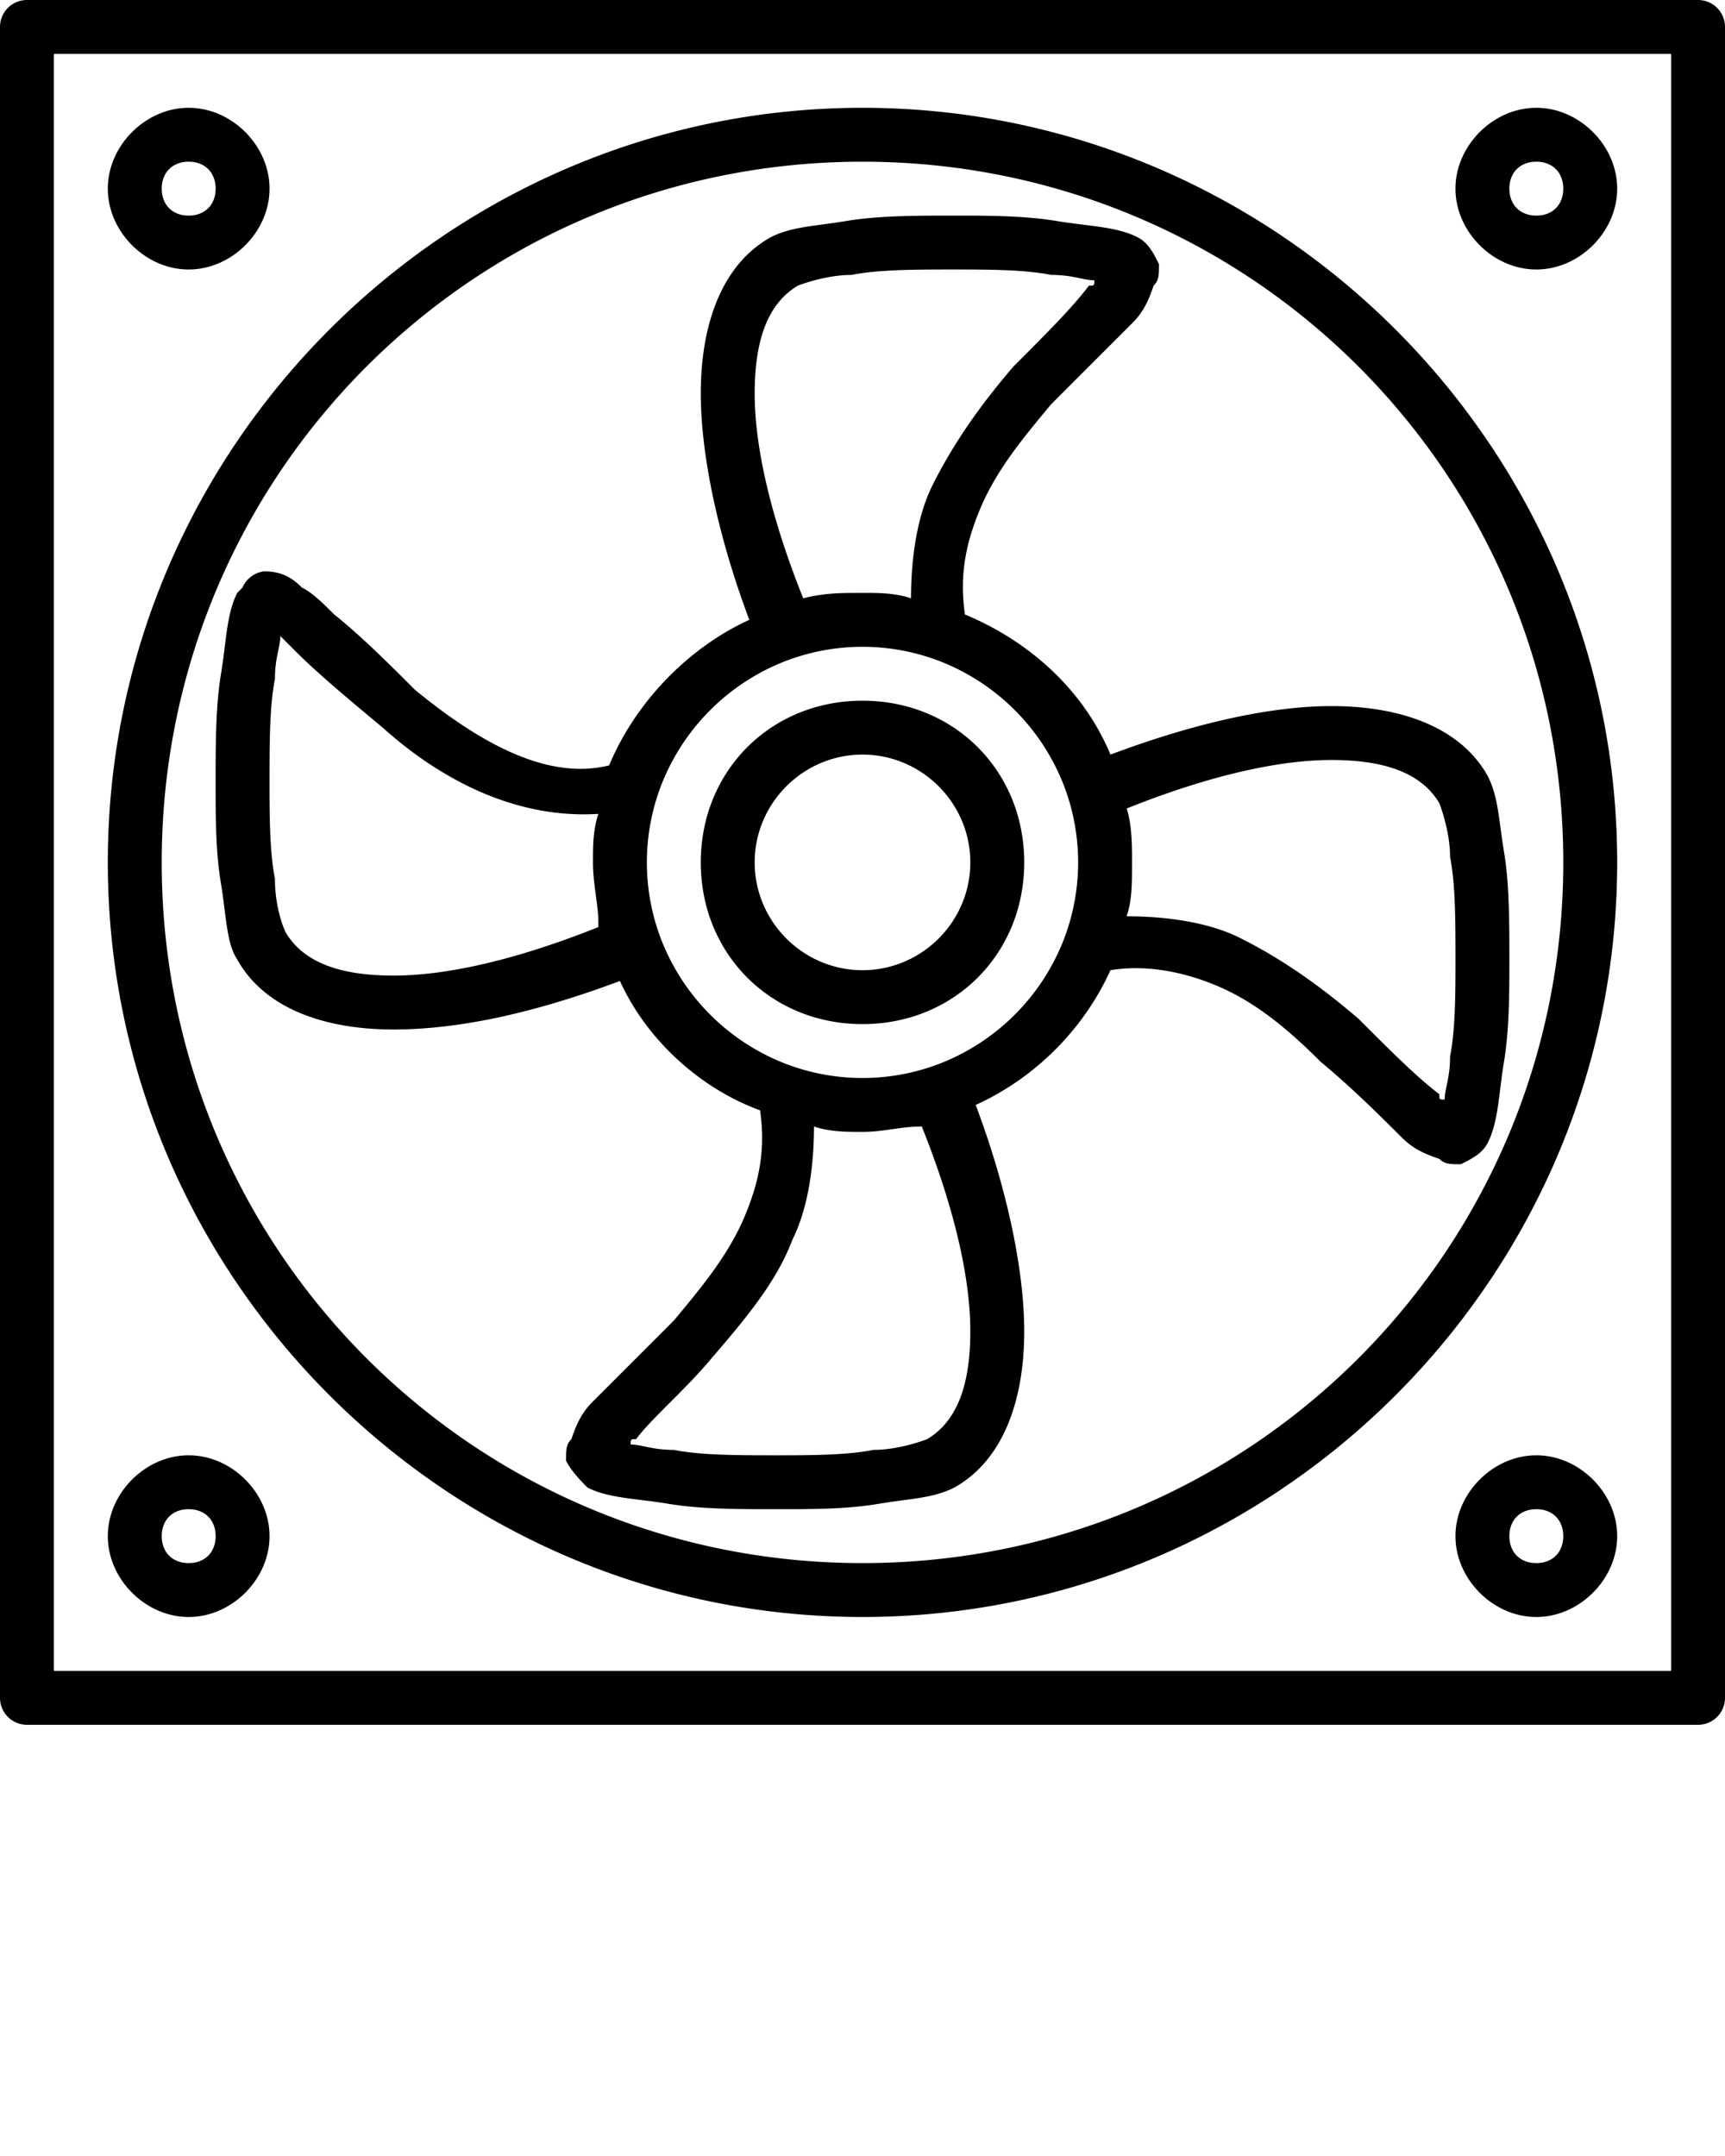 <svg xmlns:svg="http://www.w3.org/2000/svg" xmlns="http://www.w3.org/2000/svg" viewBox="0 0 32 40" version="1.1" x="0" y="0"><g transform="translate(0,-1020.362)"><path d="M0.5 0A0.5 0.5 0 0 0 0 0.5L0 31.5A0.5 0.5 0 0 0 0.5 32L31.5 32A0.5 0.5 0 0 0 32 31.5L32 0.5A0.5 0.5 0 0 0 31.5 0L0.5 0zM1 1L31 1 31 31 1 31 1 1zM3.5 2C2.7 2 2 2.7 2 3.5 2 4.3 2.7 5 3.5 5 4.3 5 5 4.3 5 3.5 5 2.7 4.3 2 3.5 2zM16 2C8.3 2 2 8.3 2 16 2 23.7 8.3 30 16 30 23.7 30 30 23.7 30 16 30 8.3 23.7 2 16 2zM28.5 2C27.7 2 27 2.7 27 3.5 27 4.3 27.7 5 28.5 5 29.3 5 30 4.3 30 3.5 30 2.7 29.3 2 28.5 2zM3.5 3C3.8 3 4 3.2 4 3.5 4 3.8 3.8 4 3.5 4 3.2 4 3 3.8 3 3.5 3 3.2 3.2 3 3.5 3zM16 3C23.2 3 29 8.8 29 16 29 23.2 23.2 29 16 29 8.8 29 3 23.2 3 16 3 8.8 8.8 3 16 3zM28.5 3C28.8 3 29 3.2 29 3.5 29 3.8 28.8 4 28.5 4 28.2 4 28 3.8 28 3.5 28 3.2 28.2 3 28.5 3zM17.7 4C17 4 16.3 4 15.7 4.1 15.1 4.2 14.7 4.2 14.3 4.4 13.4 4.9 13 6 13 7.3 13 8.4 13.3 9.9 13.9 11.5 12.8 12 11.8 13 11.3 14.2 10.1 14.5 8.8 13.7 7.7 12.8 7.2 12.3 6.7 11.8 6.2 11.4 6 11.2 5.8 11 5.6 10.9 5.4 10.7 5.2 10.6 4.9 10.6 4.9 10.6 4.9 10.6 4.9 10.6 4.9 10.6 4.9 10.6 4.9 10.6A0.5 0.5 0 0 0 4.5 10.9C4.5 10.9 4.4 11 4.4 11A0.5 0.5 0 0 0 4.4 11C4.2 11.4 4.2 11.9 4.1 12.5 4 13.1 4 13.8 4 14.5 4 15.2 4 15.8 4.1 16.4 4.2 17 4.2 17.5 4.4 17.8 4.9 18.7 6 19.1 7.3 19.1 8.5 19.1 9.9 18.8 11.5 18.2 12 19.3 13 20.2 14.1 20.6 14.2 21.3 14.1 21.9 13.8 22.6 13.5 23.3 13 23.9 12.5 24.5 11.9 25.1 11.4 25.6 11 26 10.8 26.2 10.7 26.4 10.6 26.7 10.5 26.8 10.5 26.9 10.5 27.1 10.6 27.3 10.8 27.5 10.9 27.6A0.5 0.5 0 0 0 10.9 27.6C11.3 27.8 11.8 27.8 12.4 27.9 13 28 13.7 28 14.4 28 15.1 28 15.7 28 16.3 27.9 16.9 27.8 17.3 27.8 17.7 27.6 18.6 27.1 19 26 19 24.7 19 23.6 18.7 22.1 18.1 20.5 19.2 20 20.1 19.1 20.6 18 21.2 17.9 21.9 18 22.6 18.3 23.3 18.6 23.9 19.1 24.5 19.7 25.1 20.2 25.6 20.7 26 21.1 26.2 21.3 26.4 21.4 26.7 21.5 26.8 21.6 26.9 21.6 27.1 21.6 27.3 21.5 27.5 21.4 27.6 21.2A0.5 0.5 0 0 0 27.6 21.2C27.8 20.8 27.8 20.3 27.9 19.7 28 19.1 28 18.4 28 17.8 28 17.1 28 16.4 27.9 15.8 27.8 15.2 27.8 14.8 27.6 14.4 27.1 13.5 26 13.1 24.7 13.1L24.7 13.1C23.6 13.1 22.2 13.4 20.6 14 20.1 12.8 19.1 11.9 17.9 11.4 17.8 10.7 17.9 10.1 18.2 9.4 18.5 8.7 19 8.1 19.5 7.5 20.1 6.9 20.6 6.4 21 6 21.2 5.8 21.3 5.6 21.4 5.3 21.5 5.2 21.5 5.1 21.5 4.9 21.4 4.7 21.3 4.5 21.1 4.4A0.5 0.5 0 0 0 21.1 4.4C20.7 4.2 20.2 4.2 19.6 4.1 19 4 18.3 4 17.7 4zM17.7 5C18.3 5 19 5 19.5 5.1 19.9 5.1 20.1 5.2 20.3 5.2 20.3 5.3 20.3 5.3 20.2 5.3 19.9 5.7 19.4 6.2 18.8 6.8 18.2 7.5 17.7 8.2 17.3 9 17 9.6 16.9 10.4 16.9 11.1 16.6 11 16.3 11 16 11 15.6 11 15.3 11 14.9 11.1 14.3 9.6 14 8.3 14 7.3 14 6.2 14.3 5.6 14.8 5.3 14.8 5.3 15.3 5.1 15.8 5.1 16.3 5 17 5 17.7 5L17.7 5zM5.2 11.8C5.3 11.9 5.4 12 5.5 12.1 5.9 12.5 6.5 13 7.1 13.5 8.1 14.4 9.5 15.2 11.1 15.1 11 15.4 11 15.7 11 16 11 16.4 11.1 16.8 11.1 17.1 11.1 17.2 11.1 17.2 11.1 17.2 9.6 17.8 8.3 18.1 7.3 18.1 6.2 18.1 5.6 17.8 5.3 17.3 5.3 17.3 5.1 16.9 5.1 16.3 5 15.8 5 15.1 5 14.5 5 13.8 5 13.1 5.1 12.6 5.1 12.2 5.2 12 5.2 11.8zM16 12C18.2 12 20 13.8 20 16 20 16 20 16 20 16 20 18.2 18.2 20 16 20 13.8 20 12 18.2 12 16 12 13.8 13.8 12 16 12zM16 13C14.3 13 13 14.3 13 16 13 17.7 14.3 19 16 19 17.7 19 19 17.7 19 16 19 14.3 17.7 13 16 13zM16 14C17.1 14 18 14.9 18 16 18 17.1 17.1 18 16 18 14.9 18 14 17.1 14 16 14 14.9 14.9 14 16 14zM24.7 14.1L24.7 14.1C25.8 14.1 26.4 14.4 26.7 14.9 26.7 14.9 26.9 15.4 26.9 15.9 27 16.4 27 17.1 27 17.8 27 18.4 27 19.1 26.9 19.6 26.9 20 26.8 20.2 26.8 20.4 26.7 20.4 26.7 20.4 26.7 20.3 26.3 20 25.8 19.5 25.2 18.9 24.5 18.3 23.8 17.8 23 17.4 22.4 17.1 21.6 17 20.9 17 21 16.7 21 16.4 21 16 21 15.7 21 15.3 20.9 15 22.4 14.4 23.7 14.1 24.7 14.1zM17.1 20.9C17.7 22.4 18 23.7 18 24.7 18 25.8 17.7 26.4 17.2 26.7 17.2 26.7 16.7 26.9 16.2 26.9 15.7 27 15 27 14.4 27 13.7 27 13 27 12.5 26.9 12.1 26.9 11.9 26.8 11.7 26.8 11.7 26.7 11.7 26.7 11.8 26.7 12.1 26.3 12.7 25.8 13.2 25.2 13.8 24.5 14.4 23.8 14.7 23 15 22.4 15.1 21.6 15.1 20.9 15.4 21 15.7 21 16 21 16.4 21 16.7 20.9 17.1 20.9zM3.5 27C2.7 27 2 27.7 2 28.5 2 29.3 2.7 30 3.5 30 4.3 30 5 29.3 5 28.5 5 27.7 4.3 27 3.5 27zM28.5 27C27.7 27 27 27.7 27 28.5 27 29.3 27.7 30 28.5 30 29.3 30 30 29.3 30 28.5 30 27.7 29.3 27 28.5 27zM3.5 28C3.8 28 4 28.2 4 28.5 4 28.8 3.8 29 3.5 29 3.2 29 3 28.8 3 28.5 3 28.2 3.2 28 3.5 28zM28.5 28C28.8 28 29 28.2 29 28.5 29 28.8 28.8 29 28.5 29 28.2 29 28 28.8 28 28.5 28 28.2 28.2 28 28.5 28z" transform="translate(0,1020.362)" style="baseline-shift:baseline;block-progression:tb;color-interpolation-filters:linearRGB;color-interpolation:sRGB;color-rendering:auto;direction:ltr;fill:#000;font-family:sans-serif;font-size:medium;image-rendering:auto;isolation:auto;letter-spacing:normal;line-height:normal;mix-blend-mode:normal;shape-rendering:auto;solid-color:#000000;solid-opacity:1;text-align:start;text-anchor:start;text-decoration-color:#000000;text-decoration-line:none;text-decoration-style:solid;text-decoration:none;text-indent:0;text-rendering:auto;text-transform:none;white-space:normal;word-spacing:normal;writing-mode:lr-tb"/></g></svg>